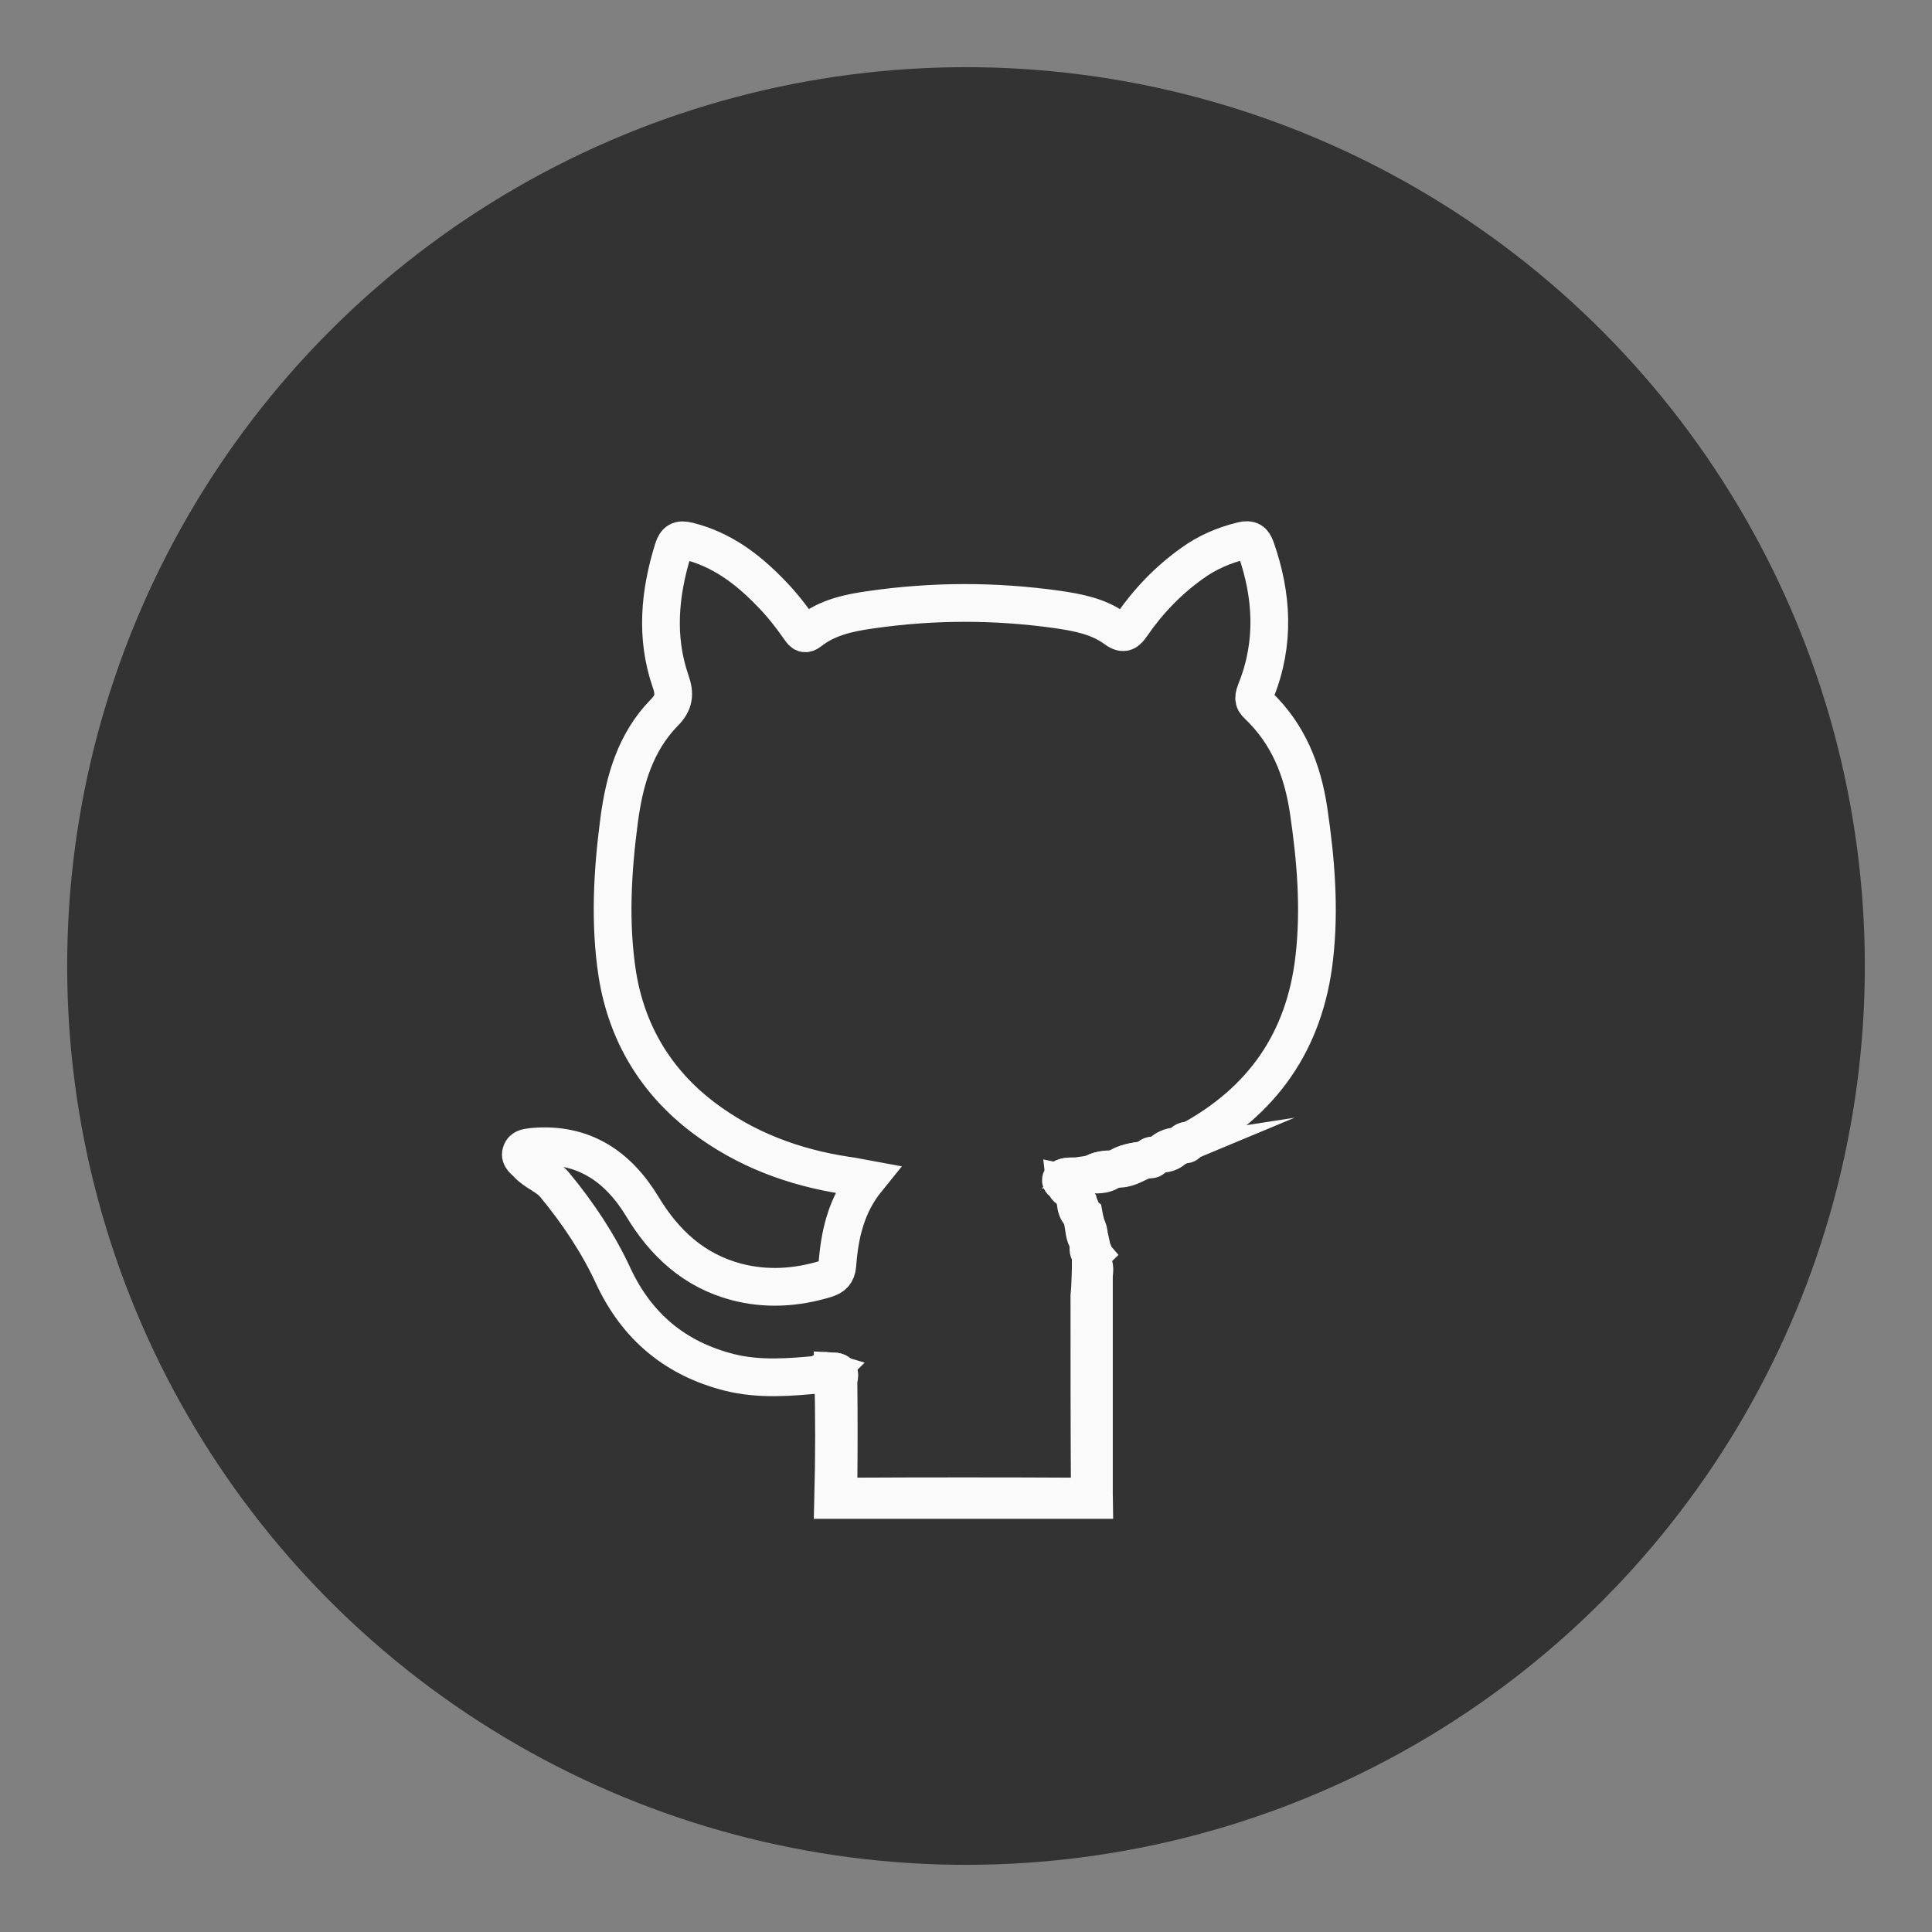 <?xml version="1.0" ?><!DOCTYPE svg  PUBLIC '-//W3C//DTD SVG 1.1//EN'  'http://www.w3.org/Graphics/SVG/1.1/DTD/svg11.dtd'><svg enable-background="new 0 0 512 512" id="Layer_1" version="1.1" viewBox="0 0 512 512" xml:space="preserve" xmlns="http://www.w3.org/2000/svg" xmlns:xlink="http://www.w3.org/1999/xlink"><rect x="0" y="0" width="512" height="512" fill="#808080" stroke="none"/><g id="Layer_1_1_"><circle cx="256" cy="256" fill="#333333" r="238.2"/></g><g id="Layer_2_1_"><g><path d="M289.1,334.2c1.4,1.2,0.8,2.8,0.8,4.2    c0,19.3,0,38.6,0,57.9c0,0.4,0.1,0.8,0.1,1.2c-23,0-46.2,0-69.2,0c0.3-11.4,0.3-22.8,0-34.1c2.1,0.1,1.1,1.7,1.1,2.5    c0.1,9.1,0.1,18.3,0,27.4c-0.1,2.6,0.8,3.3,3.3,3.3c20.1-0.1,40.2-0.1,60.3,0c2.9,0,3.3-1,3.3-3.5c-0.1-16.5-0.1-33-0.1-49.6    C289,340.4,289.1,337.3,289.1,334.2z" fill="none" stroke="#FAFAFA" stroke-miterlimit="10" stroke-width="10"/><path d="M289.1,334.2c-0.1,3.1-0.1,6.3-0.1,9.4    c0,16.5-0.1,33,0.1,49.6c0,2.5-0.5,3.6-3.3,3.5c-20.1-0.1-40.2-0.1-60.3,0c-2.5,0-3.4-0.7-3.3-3.3c0.1-9.1,0.1-18.3,0-27.4    c0-0.8,1-2.5-1.1-2.5c-0.5,0-0.8,0.1-1.3,0.1c-0.8-0.4-1.6-0.3-2.2,0.6c-8.1,0.8-16.3,1.5-24.3-0.5c-14.2-3.6-24.4-12-30.7-25.4    c-4-8.7-9.4-16.8-15.6-24.3c-2-2.4-5.1-3.3-7.2-5.6c-0.8-0.9-2.1-1.6-1.7-2.9c0.4-1.5,2-1.4,3.3-1.6c13.1-1.1,22.3,5.1,28.8,15.8    c5.9,9.8,13.7,17,24.9,20c8,2.1,15.9,1.6,23.8-0.8c1.8-0.6,2.8-1.4,3-3.6c0.6-8.1,2.3-15.9,7.9-22.8c-2.2-0.4-3.9-0.8-5.6-1    c-13.8-2.1-26.7-6.9-37.9-15.4c-12.5-9.5-20.2-22.3-22.7-37.9c-2.1-13.6-1.3-27.4,0.5-41c1.4-10.5,4.3-20.5,11.9-28.3    c2.7-2.7,2.9-5,1.7-8.4c-4-11.6-2.9-23.3,0.7-34.9c0.7-2.2,1.6-2.8,4-2.2c8.8,2.2,15.6,7.3,21.7,13.6c3,3,5.6,6.4,8,9.8    c0.7,1,1.2,1.5,2.5,0.5c4.7-3.7,10.4-4.9,16.1-5.7c16.5-2.4,33-2.4,49.4-0.1c5.5,0.8,11,1.8,15.6,5.2c2.2,1.6,3,0.7,4.2-1    c4.4-6.4,9.7-11.9,16-16.4c4-2.9,8.4-4.8,13.3-6c2.1-0.5,2.9,0.1,3.6,2c4.4,12.5,5.1,25.1,0.1,37.6c-0.6,1.6-1,2.7,0.5,4    c8,7.6,11.8,17.2,13.4,27.9c1.9,12.9,3,25.9,1.5,39c-2.5,22.1-13.7,38.1-33.2,48.6c-0.7-0.1-1.3,0.1-1.6,0.8    c-0.5,0.3-1,0.5-1.5,0.7c-1.7,0.1-3.1,0.8-4.3,1.9c-0.5,0.2-1.1,0.3-1.6,0.5c-0.8-0.2-1.3,0.1-1.6,0.8c-0.3,0.1-0.7,0.2-1,0.3    c-2.6,0.4-5.2,0.7-7.4,2.3c-0.3,0.1-0.7,0.1-1,0.2c-1.9-0.1-3.8,0.1-5.4,1.2c-1.4,0.2-2.8,0.4-4.2,0.6c-1.1,0.1-2.4-0.1-3.3,0.3    c-1,0.5-0.6,1.1,0.3,1.4l0.1,0.1c0.1,0.9,0.5,1.6,1.4,1.8c0.5,1,1,2.1,1.6,3.1c0.1,1.4,0.4,2.7,1.6,3.6c0.1,0.6,0.3,1.1,0.4,1.7    c0.3,1.8,0.3,3.7,1.4,5.3c0.1,0.4,0.1,0.8,0.2,1.1c-0.4,0.8-0.2,1.5,0.4,2.2C289.1,332.8,289.1,333.5,289.1,334.2z" fill="none" stroke="#FAFAFA" stroke-miterlimit="10" stroke-width="10"/><path d="M295.8,309.7c2.2-1.6,4.8-1.9,7.4-2.3    C300.8,308.4,298.6,310,295.8,309.7z" fill="none" stroke="#FAFAFA" stroke-miterlimit="10" stroke-width="10"/><path d="M289.3,311.2c1.6-1.2,3.5-1.2,5.4-1.2    C293.2,311.2,291.3,311.4,289.3,311.2z" fill="none" stroke="#FAFAFA" stroke-miterlimit="10" stroke-width="10"/><path d="M288.4,329c-1.1-1.6-1.1-3.5-1.4-5.3    C288.4,325.2,288.9,327,288.4,329z" fill="none" stroke="#FAFAFA" stroke-miterlimit="10" stroke-width="10"/><path d="M307.5,305.7c1.2-1.1,2.6-1.9,4.3-1.9    C310.7,305.1,309.3,305.9,307.5,305.7z" fill="none" stroke="#FAFAFA" stroke-miterlimit="10" stroke-width="10"/><path d="M282.1,313.5c-1-0.3-1.4-0.9-0.3-1.4    c1-0.4,2.2-0.3,3.3-0.3C284.4,312.9,282.5,311.9,282.1,313.5z" fill="none" stroke="#FAFAFA" stroke-miterlimit="10" stroke-width="10"/><path d="M286.6,322c-1.2-0.9-1.4-2.2-1.6-3.6    C286.4,319.3,286.5,320.6,286.6,322z" fill="none" stroke="#FAFAFA" stroke-miterlimit="10" stroke-width="10"/><path d="M289,332.3c-0.6-0.7-0.7-1.3-0.4-2.2    C289.4,330.7,289.6,331.4,289,332.3z" fill="none" stroke="#FAFAFA" stroke-miterlimit="10" stroke-width="10"/><path d="M217.5,364.1c0.5-0.9,1.2-0.9,2.2-0.6    C219.1,364.1,218.4,364.5,217.5,364.1z" fill="none" stroke="#FAFAFA" stroke-miterlimit="10" stroke-width="10"/><path d="M283.6,315.3c-0.9-0.3-1.3-0.9-1.4-1.8    C283.2,313.7,283.6,314.4,283.6,315.3z" fill="none" stroke="#FAFAFA" stroke-miterlimit="10" stroke-width="10"/><path d="M313.4,303.1c0.3-0.7,0.9-0.9,1.6-0.8    C314.8,303.1,314.3,303.6,313.4,303.1z" fill="none" stroke="#FAFAFA" stroke-miterlimit="10" stroke-width="10"/><path d="M304.3,307.1c0.3-0.7,0.8-1,1.6-0.8    C305.6,307.1,305.2,307.5,304.3,307.1z" fill="none" stroke="#FAFAFA" stroke-miterlimit="10" stroke-width="10"/></g></g></svg>
